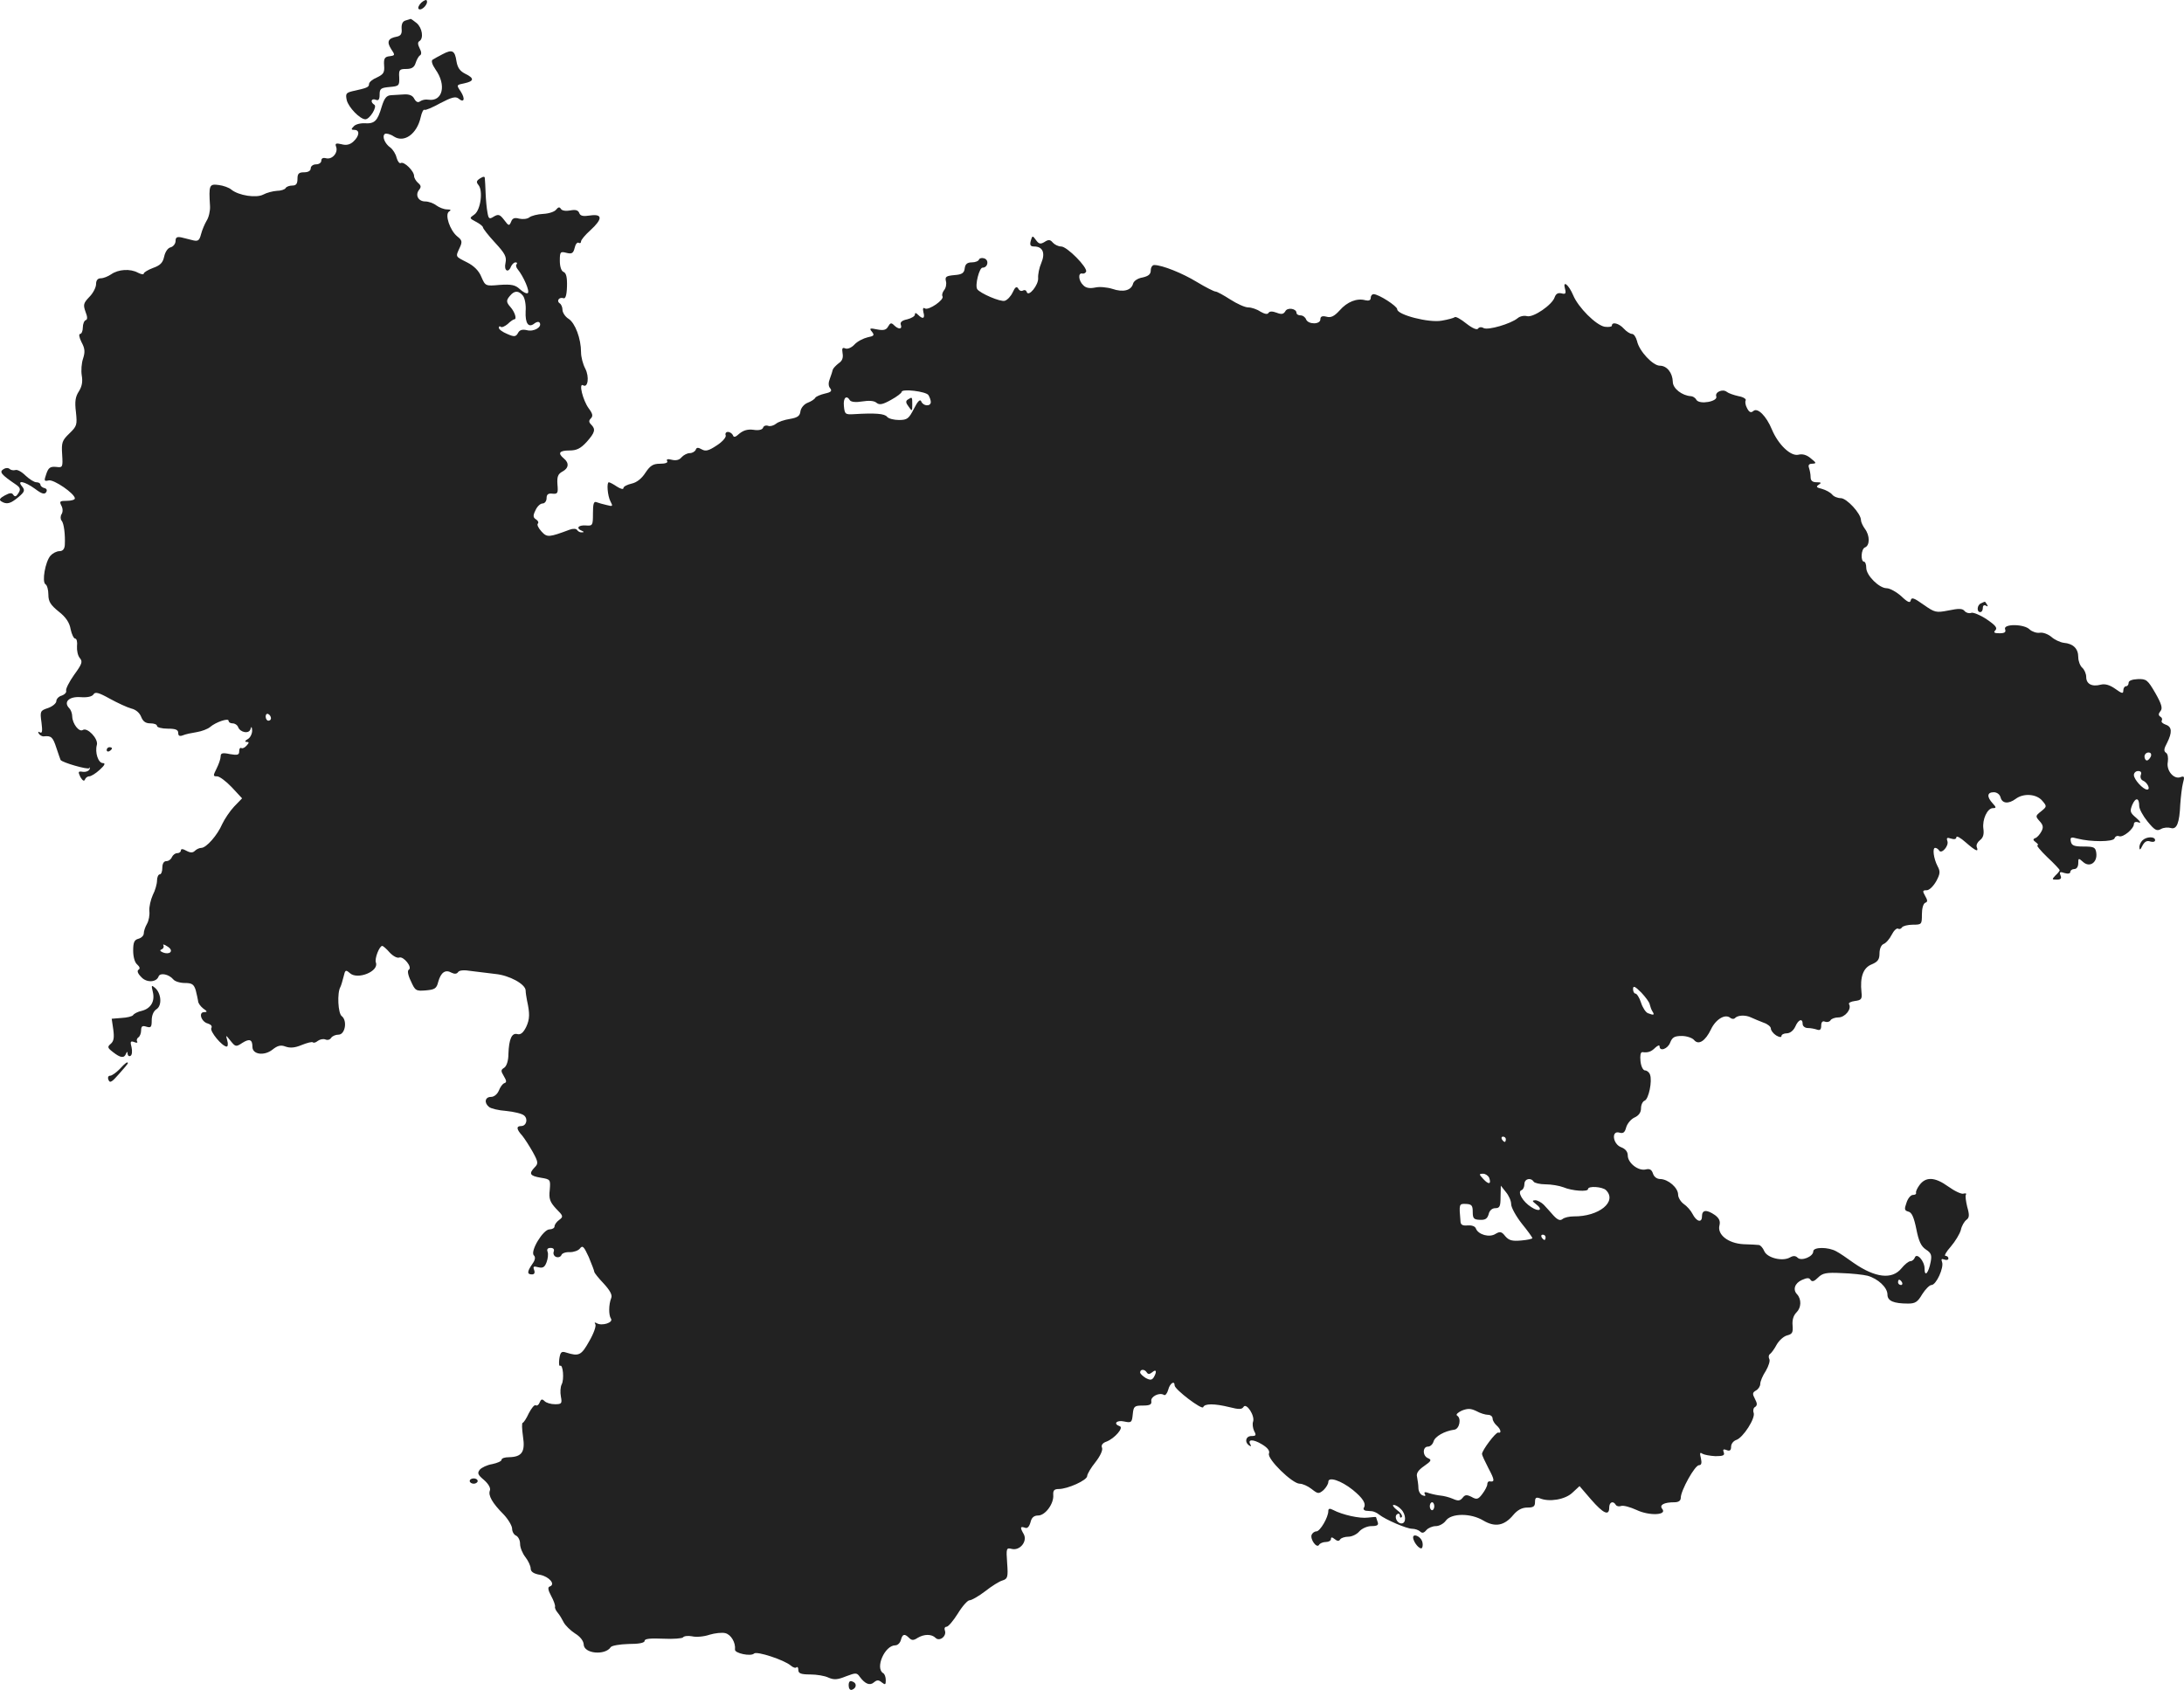 <?xml version="1.0" standalone="no"?>
<!DOCTYPE svg PUBLIC "-//W3C//DTD SVG 20010904//EN"
 "http://www.w3.org/TR/2001/REC-SVG-20010904/DTD/svg10.dtd">
<svg version="1.0" xmlns="http://www.w3.org/2000/svg"
 width="824.162pt" height="637.842pt" viewBox="0 0 824.162 637.842"
 preserveAspectRatio="xMidYMid meet">
<g transform="translate(-606.746,1292.033) scale(0.1,-0.1)"
fill="#222222" stroke="none">
<path d="M7657 12910 c-10 -10 -14 -21 -9 -24 11 -7 36 19 30 32 -1 5 -11 1
-21 -8z"/>
<path d="M7598 12843 c-11 -3 -16 -13 -15 -31 2 -19 -3 -27 -18 -30 -33 -6
-39 -19 -22 -46 16 -24 16 -25 -6 -28 -18 -2 -22 -9 -20 -35 2 -26 -2 -33 -27
-45 -17 -7 -30 -18 -30 -25 0 -12 -8 -15 -63 -27 -24 -6 -26 -10 -21 -34 7
-27 49 -71 70 -72 17 0 46 48 34 55 -16 10 -12 25 5 19 11 -5 15 1 15 19 0 23
5 26 38 29 35 3 37 5 36 36 -2 29 1 32 26 32 21 0 31 6 36 23 4 12 11 25 16
28 7 4 6 14 -1 27 -7 14 -8 23 -1 27 17 10 11 50 -10 68 -11 9 -21 16 -23 16
-1 -1 -10 -3 -19 -6z"/>
<path d="M7738 12716 c-16 -8 -33 -18 -38 -21 -6 -4 -2 -18 11 -37 42 -59 27
-122 -27 -114 -11 2 -24 -1 -31 -6 -8 -6 -15 -3 -22 9 -6 13 -19 18 -38 17
-15 -1 -38 -2 -50 -3 -17 -1 -25 -11 -35 -43 -16 -55 -27 -65 -64 -63 -16 1
-36 -4 -42 -12 -10 -10 -10 -13 3 -13 21 0 19 -23 -4 -44 -13 -12 -27 -15 -45
-10 -21 5 -25 3 -20 -10 8 -22 -15 -49 -38 -43 -11 3 -18 0 -18 -9 0 -8 -9
-14 -20 -14 -11 0 -20 -7 -20 -15 0 -9 -9 -15 -25 -15 -20 0 -25 -5 -25 -25 0
-18 -5 -25 -19 -25 -11 0 -23 -4 -26 -10 -3 -5 -18 -10 -33 -10 -15 -1 -38 -7
-51 -14 -26 -14 -93 -4 -121 19 -8 7 -30 15 -47 17 -36 5 -38 0 -33 -80 1 -18
-5 -43 -13 -55 -7 -12 -17 -35 -21 -51 -6 -23 -11 -27 -29 -23 -12 3 -32 8
-44 11 -18 4 -23 0 -23 -13 0 -10 -8 -21 -18 -24 -11 -2 -21 -17 -25 -35 -5
-23 -14 -33 -42 -43 -19 -7 -35 -17 -35 -21 0 -5 -10 -3 -22 3 -29 16 -74 13
-101 -6 -12 -8 -29 -15 -39 -15 -12 0 -18 -8 -18 -22 0 -12 -11 -34 -25 -48
-23 -24 -24 -30 -15 -56 8 -20 8 -30 1 -32 -6 -2 -11 -15 -11 -28 0 -13 -5
-24 -10 -24 -6 0 -4 -13 5 -31 13 -24 14 -37 6 -62 -6 -17 -8 -46 -5 -64 4
-23 1 -41 -11 -60 -13 -20 -16 -38 -11 -78 5 -48 4 -53 -25 -81 -27 -26 -30
-34 -27 -79 3 -49 2 -50 -23 -47 -22 2 -29 -3 -37 -27 -9 -26 -8 -28 9 -24 19
5 99 -50 99 -68 0 -5 -14 -9 -30 -9 -27 0 -29 -2 -21 -18 6 -11 6 -24 1 -32
-5 -8 -5 -19 0 -25 9 -10 14 -54 12 -92 -1 -15 -8 -23 -20 -23 -11 0 -26 -8
-34 -17 -20 -23 -33 -99 -19 -108 6 -3 11 -21 11 -39 0 -26 8 -39 39 -64 27
-21 41 -42 45 -67 4 -19 12 -35 17 -35 6 0 9 -13 7 -29 -1 -16 3 -36 11 -45
11 -13 8 -22 -22 -63 -19 -27 -32 -53 -30 -60 2 -6 -5 -14 -16 -18 -12 -3 -21
-13 -21 -21 0 -8 -14 -20 -31 -26 -30 -10 -31 -12 -25 -55 4 -32 3 -42 -6 -37
-7 4 -8 3 -4 -5 4 -6 13 -11 19 -10 28 3 34 -3 47 -43 8 -24 15 -44 16 -46 6
-10 104 -38 108 -31 2 5 3 4 2 -3 -2 -7 -13 -12 -25 -11 -19 3 -20 1 -10 -20
8 -13 14 -17 17 -9 2 6 9 12 16 12 7 0 25 11 40 25 19 17 22 25 12 25 -18 0
-31 40 -23 69 6 23 -36 67 -53 56 -14 -9 -39 23 -40 51 0 11 -5 25 -11 31 -23
23 -2 45 42 42 26 -2 43 2 49 10 6 11 19 8 62 -16 29 -16 66 -33 81 -37 17 -4
31 -16 37 -31 7 -18 17 -25 35 -25 14 0 25 -4 25 -10 0 -5 18 -10 40 -10 30 0
40 -4 40 -16 0 -11 5 -14 18 -9 9 4 33 9 52 12 19 3 42 12 50 19 22 19 70 35
70 24 0 -6 7 -10 15 -10 9 0 18 -6 21 -14 8 -21 42 -27 47 -7 3 11 5 9 6 -6 0
-12 -7 -27 -16 -32 -11 -6 -13 -11 -5 -11 10 0 10 -3 0 -14 -7 -8 -16 -12 -20
-9 -5 2 -8 -3 -8 -13 0 -13 -6 -15 -35 -10 -28 6 -35 4 -35 -9 0 -9 -7 -29
-15 -45 -14 -28 -14 -30 2 -30 9 0 34 -19 55 -41 l39 -42 -30 -31 c-16 -17
-36 -47 -45 -66 -18 -42 -60 -90 -79 -90 -7 0 -18 -5 -24 -11 -8 -8 -17 -8
-32 0 -14 8 -21 8 -21 1 0 -5 -6 -10 -14 -10 -8 0 -16 -7 -20 -15 -3 -8 -12
-15 -21 -15 -9 0 -15 -9 -15 -25 0 -14 -4 -25 -10 -25 -5 0 -10 -11 -10 -23 0
-13 -7 -38 -16 -55 -8 -18 -14 -44 -13 -60 2 -15 -2 -37 -9 -49 -7 -12 -12
-28 -12 -36 0 -8 -9 -17 -20 -20 -16 -4 -20 -14 -20 -45 0 -23 6 -45 15 -52
10 -9 12 -16 5 -20 -6 -4 -3 -14 10 -27 20 -23 58 -21 66 2 6 15 39 8 55 -11
6 -8 26 -14 44 -14 27 0 34 -5 41 -27 4 -16 8 -34 9 -41 0 -8 9 -20 19 -28 16
-11 17 -14 4 -14 -23 0 -11 -37 14 -43 12 -4 17 -10 13 -17 -7 -12 41 -70 58
-70 4 0 6 10 2 23 -6 22 -6 22 13 -2 18 -22 20 -23 44 -7 27 17 38 13 38 -15
0 -29 44 -35 75 -11 20 16 32 19 50 12 17 -6 35 -5 61 6 20 8 39 13 42 10 3
-3 11 -1 18 5 8 6 20 9 29 6 8 -4 18 -1 22 6 5 7 17 12 28 12 25 0 34 53 12
70 -14 10 -18 88 -5 110 3 6 8 23 12 39 6 26 8 27 24 13 29 -26 110 7 98 40
-6 14 13 63 24 63 3 0 16 -11 28 -25 12 -13 28 -22 36 -19 16 6 51 -37 36 -46
-6 -3 -3 -21 8 -43 16 -36 19 -38 56 -35 34 3 41 7 47 32 10 36 27 48 50 35
12 -6 20 -5 25 2 4 7 22 9 51 4 24 -3 65 -8 90 -11 52 -5 113 -38 114 -62 0
-9 3 -26 5 -37 11 -50 11 -71 -3 -101 -11 -22 -21 -30 -33 -27 -21 6 -32 -18
-34 -75 0 -26 -7 -46 -16 -52 -13 -8 -13 -12 -1 -32 10 -17 11 -23 2 -26 -7
-2 -16 -15 -21 -28 -6 -14 -18 -24 -30 -24 -22 0 -27 -22 -7 -38 7 -6 36 -13
65 -15 29 -3 59 -10 67 -17 16 -13 9 -40 -11 -40 -19 0 -18 -12 4 -36 9 -11
27 -39 40 -62 21 -38 21 -44 7 -58 -23 -24 -18 -32 23 -39 37 -6 37 -7 34 -46
-4 -34 1 -46 24 -71 27 -27 28 -30 12 -42 -10 -7 -18 -18 -18 -25 0 -6 -9 -11
-19 -11 -24 0 -74 -83 -59 -98 7 -7 5 -18 -6 -33 -20 -29 -20 -39 -1 -39 9 0
12 6 8 17 -5 13 -2 15 16 10 17 -4 24 0 31 19 5 13 7 31 4 39 -4 10 0 15 11
15 11 0 15 -5 12 -14 -3 -8 1 -17 9 -20 8 -3 17 0 20 7 2 7 17 12 32 11 15 0
32 6 38 14 10 13 15 7 33 -32 11 -27 21 -52 21 -56 0 -4 16 -24 36 -45 23 -25
33 -43 28 -54 -10 -25 -10 -65 -1 -78 10 -15 -35 -29 -54 -17 -8 4 -9 3 -5 -4
4 -6 -6 -35 -23 -64 -30 -54 -39 -58 -87 -43 -18 6 -22 2 -26 -24 -2 -16 -1
-28 3 -26 11 7 16 -52 6 -70 -5 -10 -6 -30 -3 -46 5 -26 3 -29 -22 -29 -16 0
-33 5 -40 12 -9 9 -13 7 -18 -5 -3 -9 -10 -14 -15 -11 -5 3 -16 -11 -26 -30
-9 -20 -20 -36 -23 -36 -4 0 -3 -23 1 -52 9 -58 -4 -77 -53 -78 -16 0 -28 -4
-28 -10 0 -5 -16 -12 -35 -16 -19 -3 -40 -13 -47 -21 -10 -13 -8 -19 16 -39
17 -15 26 -31 22 -40 -7 -18 9 -47 52 -90 17 -18 32 -43 32 -54 0 -11 7 -23
15 -26 8 -4 15 -17 15 -31 0 -14 9 -36 20 -50 11 -14 20 -34 20 -43 0 -12 11
-20 36 -24 34 -7 59 -36 36 -44 -8 -2 -7 -13 5 -35 10 -18 16 -36 15 -41 -2
-4 3 -15 10 -23 7 -8 17 -25 23 -37 6 -11 25 -30 42 -41 20 -12 32 -28 33 -41
0 -36 81 -43 102 -11 4 6 34 11 67 12 39 0 61 4 61 12 0 8 22 10 70 8 38 -2
72 1 75 5 3 5 19 7 34 4 16 -4 46 -1 66 6 20 6 47 9 59 6 22 -5 40 -36 37 -62
-2 -14 60 -27 72 -15 10 10 113 -24 138 -45 9 -8 19 -11 22 -7 4 3 7 -1 7 -10
0 -13 10 -17 45 -17 24 0 55 -5 69 -12 21 -9 34 -8 66 5 37 14 41 14 52 -2 20
-27 38 -34 53 -21 12 10 18 10 30 0 13 -10 15 -9 15 8 0 12 -4 24 -10 27 -31
19 6 105 46 105 9 0 18 9 21 20 6 23 14 25 31 8 10 -10 17 -10 32 0 25 15 53
15 68 0 15 -15 43 7 35 28 -3 8 0 14 6 14 7 0 26 23 43 50 17 28 37 50 44 50
8 0 34 15 59 34 24 19 54 38 66 41 19 6 21 13 17 66 -4 55 -3 58 17 53 31 -8
60 28 46 55 -15 26 -14 31 4 25 9 -4 16 3 21 20 4 18 13 26 29 26 27 0 60 45
57 78 -1 17 4 22 21 22 33 0 107 33 107 49 0 7 14 31 31 52 18 23 29 46 25 55
-4 9 2 18 17 23 31 12 66 53 50 58 -26 9 -12 24 16 18 28 -6 30 -4 33 27 3 30
6 33 38 33 27 0 34 4 32 17 -3 17 31 34 48 23 5 -3 12 6 16 20 6 24 24 36 24
16 0 -15 104 -94 108 -82 5 14 42 14 99 0 35 -9 47 -9 53 1 11 17 44 -34 36
-56 -3 -8 -1 -24 4 -35 9 -16 7 -19 -10 -19 -22 0 -27 -24 -8 -36 6 -4 8 -3 4
4 -12 20 10 21 43 1 22 -13 31 -25 27 -35 -8 -20 88 -114 116 -114 11 0 31 -9
45 -20 24 -19 27 -19 45 -4 10 10 18 23 18 31 0 21 48 5 92 -30 38 -31 52 -52
42 -68 -3 -5 1 -10 8 -11 7 0 18 -2 24 -2 6 -1 18 -6 25 -12 25 -20 105 -54
125 -54 11 0 25 -5 30 -10 8 -8 15 -6 24 5 7 8 23 15 36 15 12 0 29 9 37 20
20 29 94 30 142 1 44 -26 79 -20 113 21 16 19 33 28 53 28 23 0 29 4 29 21 0
16 4 19 18 14 35 -15 96 -5 123 21 l27 25 43 -50 c47 -54 69 -64 69 -31 0 21
15 27 25 10 3 -5 12 -7 20 -4 8 3 34 -4 58 -15 48 -23 117 -20 97 4 -12 15 7
25 46 25 16 0 24 6 24 17 0 27 53 123 69 123 9 0 11 8 7 26 -5 20 -4 24 6 17
7 -4 29 -8 49 -9 29 0 36 3 31 15 -4 10 -1 13 11 8 12 -5 17 -1 17 13 0 10 8
21 19 25 26 8 74 83 66 103 -3 8 -1 19 6 22 8 6 8 13 -1 30 -10 19 -10 24 4
32 9 5 16 16 16 25 0 9 9 31 21 49 11 19 17 39 13 45 -3 6 -3 14 2 18 5 3 17
19 26 36 9 16 27 32 40 35 19 5 22 11 20 37 -2 21 3 38 15 50 18 18 19 49 2
68 -17 17 -9 42 18 54 20 9 28 9 33 0 6 -8 14 -5 28 9 17 17 31 20 89 17 37
-1 82 -6 98 -10 39 -11 75 -44 75 -71 0 -24 23 -34 78 -34 27 0 36 6 53 35 12
19 28 35 35 35 18 0 48 66 40 87 -4 11 -2 13 9 9 8 -3 15 -1 15 4 0 6 -5 10
-11 10 -6 0 3 16 20 35 17 20 34 48 38 63 3 15 13 32 21 38 11 8 12 18 3 49
-5 21 -8 42 -5 46 3 5 -1 6 -9 4 -7 -3 -33 9 -58 27 -50 36 -85 38 -109 4 -8
-11 -14 -24 -12 -28 1 -5 -4 -8 -12 -8 -8 0 -19 -13 -24 -29 -9 -25 -8 -30 7
-34 13 -3 21 -22 30 -66 9 -46 18 -65 36 -77 20 -13 23 -21 18 -47 -8 -42 -23
-59 -23 -25 0 29 -30 62 -37 41 -3 -7 -10 -13 -16 -13 -7 0 -22 -12 -35 -28
-35 -42 -98 -35 -179 21 -25 18 -54 38 -66 44 -30 17 -87 17 -87 0 0 -20 -45
-38 -59 -24 -8 8 -17 8 -29 1 -28 -16 -86 -2 -97 24 -5 12 -14 22 -20 23 -5 1
-31 2 -58 3 -58 3 -100 36 -91 71 4 16 -1 27 -17 39 -32 22 -49 20 -49 -5 0
-26 -21 -20 -36 10 -6 12 -21 29 -33 37 -11 8 -21 24 -21 35 0 26 -37 58 -67
59 -13 0 -24 8 -28 21 -5 15 -13 19 -28 15 -28 -6 -67 25 -67 53 0 14 -9 25
-25 31 -32 12 -38 65 -6 55 14 -4 20 1 25 20 4 14 18 31 31 37 16 7 25 19 25
35 0 13 6 26 14 29 15 6 29 74 20 98 -3 9 -12 16 -19 16 -7 0 -15 15 -17 35
-2 21 0 34 7 34 22 -3 34 2 49 17 9 8 16 11 16 5 0 -21 31 -10 40 14 8 20 16
25 44 25 18 0 39 -7 46 -15 17 -21 43 -4 64 40 18 38 53 59 72 44 6 -5 14 -6
18 -2 11 12 40 13 61 3 11 -5 32 -14 48 -20 15 -5 27 -15 27 -22 0 -7 9 -19
20 -26 12 -7 20 -8 20 -2 0 5 9 10 20 10 12 0 25 10 32 25 12 28 28 33 28 10
0 -8 9 -15 19 -15 11 0 26 -3 35 -6 11 -4 16 0 16 15 0 13 5 19 14 15 8 -3 17
-1 21 5 3 6 17 11 30 11 25 0 51 32 40 50 -3 5 7 10 22 12 24 3 28 7 25 33 -6
57 6 92 38 105 24 10 30 19 30 42 0 16 6 31 15 35 9 3 23 19 31 35 8 16 19 26
24 23 5 -3 11 -1 15 5 3 5 22 10 41 10 33 0 34 1 34 39 0 22 5 41 13 44 9 3 9
9 -1 26 -10 18 -10 21 6 21 10 0 25 15 36 34 15 28 16 37 5 57 -15 29 -20 69
-9 69 5 0 12 -5 15 -10 9 -15 38 18 31 36 -4 12 -1 14 14 9 12 -4 20 -2 20 5
0 7 16 -2 35 -19 39 -34 50 -38 42 -18 -3 8 3 19 12 26 12 9 16 22 13 43 -5
35 15 78 36 78 13 0 13 3 -1 18 -23 25 -21 42 4 42 12 0 23 -8 26 -20 6 -23
30 -25 57 -5 29 22 78 19 100 -7 18 -21 18 -22 -4 -40 -22 -17 -22 -19 -6 -37
14 -15 15 -24 7 -39 -6 -11 -16 -23 -23 -25 -10 -4 -9 -8 2 -16 8 -6 11 -11 6
-11 -5 0 11 -20 37 -45 26 -24 47 -47 47 -49 0 -3 -7 -12 -16 -20 -14 -15 -14
-16 5 -16 15 0 19 5 14 16 -5 13 -2 15 15 9 13 -4 22 -2 22 4 0 6 7 11 15 11
9 0 15 9 15 22 0 20 1 20 18 5 25 -23 55 -2 50 34 -3 21 -8 24 -48 24 -36 0
-45 4 -48 19 -3 16 0 18 25 11 50 -13 135 -13 140 1 2 7 10 11 17 8 15 -6 56
28 56 46 0 7 7 10 18 6 10 -4 7 3 -9 17 -24 20 -25 25 -15 50 13 29 26 26 26
-5 0 -11 14 -37 31 -58 27 -33 35 -38 51 -29 10 6 27 7 37 4 23 -7 33 19 36
90 2 28 6 63 10 79 7 25 5 28 -9 23 -25 -10 -55 25 -48 58 2 15 0 30 -7 34 -9
6 -8 15 4 37 20 40 19 61 -5 69 -11 4 -18 10 -15 15 3 5 1 12 -5 15 -8 5 -8
11 0 21 9 10 5 26 -19 68 -29 50 -34 54 -66 53 -22 -1 -35 -6 -35 -14 0 -7 -4
-13 -10 -13 -5 0 -10 -7 -10 -16 0 -13 -5 -12 -30 6 -21 15 -39 20 -55 16 -34
-9 -55 3 -55 29 0 12 -7 28 -15 35 -8 7 -15 25 -15 40 0 32 -19 51 -55 54 -14
2 -35 12 -46 22 -12 10 -31 18 -44 16 -12 -2 -29 4 -38 12 -21 22 -102 22 -93
1 4 -11 -2 -15 -21 -15 -20 0 -24 3 -16 11 9 9 1 19 -33 42 -24 16 -51 27 -58
24 -8 -3 -19 0 -25 7 -8 10 -22 10 -61 2 -47 -9 -51 -8 -94 22 -35 25 -45 29
-48 17 -2 -12 -11 -9 -36 15 -18 16 -43 30 -55 30 -28 0 -77 48 -77 77 0 13
-4 23 -8 23 -14 0 -12 48 3 54 19 7 19 45 0 70 -8 11 -15 26 -15 33 0 25 -54
83 -76 83 -12 0 -27 6 -33 14 -7 8 -24 17 -38 21 -21 5 -24 8 -12 16 11 7 9 9
-8 9 -16 0 -23 6 -23 19 0 11 -3 26 -6 35 -4 11 0 16 12 16 17 1 16 3 -5 20
-15 13 -31 18 -47 14 -29 -7 -76 38 -100 95 -21 51 -54 84 -70 70 -9 -8 -16
-5 -24 11 -6 11 -8 24 -5 29 3 5 -9 13 -27 16 -18 4 -38 11 -44 16 -16 13 -46
-1 -40 -17 7 -19 -63 -32 -75 -13 -4 8 -14 14 -21 14 -33 2 -68 29 -68 54 -1
34 -22 61 -49 61 -26 0 -78 55 -86 93 -4 15 -12 27 -19 27 -7 0 -21 9 -31 20
-18 20 -45 27 -45 11 0 -4 -12 -6 -27 -4 -33 6 -100 73 -119 119 -17 40 -40
58 -31 25 5 -19 2 -22 -13 -18 -13 3 -21 -1 -26 -15 -9 -28 -80 -77 -104 -71
-11 3 -27 0 -36 -8 -26 -21 -111 -46 -128 -37 -8 5 -17 4 -21 -2 -4 -6 -21 1
-44 19 -21 17 -41 28 -44 24 -4 -3 -25 -9 -49 -13 -48 -9 -168 22 -168 43 0
12 -70 57 -89 57 -6 0 -11 -6 -11 -14 0 -9 -7 -12 -20 -9 -32 9 -69 -6 -97
-38 -20 -22 -33 -29 -50 -24 -16 4 -23 1 -23 -10 0 -20 -46 -20 -54 0 -3 8
-12 15 -21 15 -8 0 -15 4 -15 9 0 17 -34 22 -42 7 -7 -12 -15 -13 -33 -6 -16
6 -27 6 -31 -1 -4 -6 -14 -4 -30 5 -13 9 -34 16 -46 16 -13 0 -43 14 -68 30
-25 16 -50 30 -56 30 -5 0 -37 16 -70 36 -54 33 -131 64 -161 64 -7 0 -13 -9
-13 -20 0 -15 -9 -22 -31 -27 -19 -3 -34 -14 -36 -24 -7 -25 -37 -33 -78 -19
-19 6 -49 9 -65 5 -20 -4 -35 -2 -45 9 -18 17 -20 47 -4 44 6 -2 13 2 15 7 6
16 -72 95 -94 95 -11 0 -25 7 -32 15 -9 11 -16 12 -31 2 -15 -9 -21 -8 -32 7
-13 18 -14 18 -20 -3 -4 -16 -1 -21 13 -21 32 0 43 -24 27 -62 -8 -18 -13 -44
-12 -57 2 -26 -36 -73 -43 -53 -2 7 -8 9 -14 6 -6 -4 -14 -1 -18 7 -6 10 -12
6 -21 -14 -7 -15 -20 -29 -30 -32 -16 -5 -93 28 -104 44 -9 15 8 81 20 81 20
0 26 28 7 35 -9 3 -18 1 -20 -4 -2 -6 -14 -11 -27 -11 -17 0 -25 -6 -27 -22
-2 -18 -10 -24 -39 -26 -31 -3 -36 -6 -32 -23 3 -10 0 -26 -7 -34 -6 -8 -9
-18 -6 -23 8 -13 -52 -54 -66 -46 -7 5 -9 0 -6 -14 7 -24 -2 -28 -20 -10 -8 8
-12 9 -12 1 0 -6 -13 -14 -29 -18 -20 -4 -28 -11 -24 -21 6 -17 -9 -18 -26 -1
-10 10 -14 9 -22 -5 -7 -13 -17 -16 -42 -11 -28 6 -30 4 -19 -9 10 -13 8 -16
-17 -21 -16 -4 -38 -15 -49 -27 -11 -12 -26 -18 -34 -15 -12 5 -14 1 -11 -18
3 -17 -1 -29 -15 -38 -10 -8 -20 -18 -22 -24 -1 -5 -6 -21 -11 -34 -6 -15 -6
-28 1 -36 8 -10 4 -15 -19 -20 -17 -4 -34 -11 -37 -16 -3 -6 -16 -14 -29 -19
-13 -5 -25 -19 -27 -32 -2 -18 -11 -24 -40 -29 -20 -3 -44 -11 -52 -18 -9 -7
-22 -11 -30 -8 -8 3 -17 0 -19 -7 -3 -8 -17 -11 -36 -8 -22 3 -38 -2 -53 -14
-15 -14 -22 -16 -25 -6 -3 6 -11 12 -19 12 -7 0 -11 -6 -8 -13 2 -7 -12 -24
-34 -38 -30 -20 -42 -23 -56 -15 -14 8 -20 8 -23 -1 -3 -7 -13 -13 -23 -13 -9
0 -23 -7 -31 -16 -8 -10 -21 -13 -37 -9 -15 4 -21 2 -17 -5 4 -6 -7 -10 -27
-10 -26 0 -37 -7 -55 -34 -14 -22 -33 -37 -52 -41 -17 -4 -31 -11 -31 -17 0
-6 -11 -3 -25 6 -13 9 -27 16 -30 16 -9 0 -5 -51 6 -72 10 -19 9 -20 -14 -14
-14 3 -31 8 -39 11 -10 4 -13 -7 -13 -42 0 -46 -1 -48 -27 -46 -29 2 -38 -11
-15 -20 9 -4 9 -6 0 -6 -6 -1 -14 3 -18 9 -3 5 -15 6 -28 1 -78 -29 -85 -30
-106 -7 -12 13 -18 26 -14 30 4 4 1 11 -7 16 -11 7 -12 14 -2 34 6 14 18 26
27 26 8 0 15 9 15 20 0 14 6 19 22 17 20 -2 22 2 19 35 -2 29 2 39 18 48 25
13 27 33 6 50 -24 20 -17 30 21 30 27 0 42 7 65 32 32 36 35 48 17 66 -9 9 -9
15 -1 23 9 9 7 18 -8 38 -22 30 -39 98 -21 87 18 -11 24 32 8 63 -9 17 -16 44
-16 62 0 51 -22 110 -47 126 -13 8 -23 24 -23 34 0 10 -5 21 -10 24 -14 9 -3
25 13 20 8 -4 13 10 14 44 1 35 -3 51 -13 55 -8 3 -14 19 -14 42 0 34 2 36 25
30 20 -5 26 -2 31 19 3 14 10 22 15 19 5 -3 9 -1 9 5 0 6 16 25 35 42 47 43
47 63 -1 56 -26 -4 -37 -2 -41 10 -4 10 -14 13 -34 9 -16 -3 -31 -1 -35 6 -5
8 -10 7 -18 -3 -6 -8 -28 -15 -49 -16 -21 -1 -44 -7 -52 -13 -7 -6 -24 -8 -38
-5 -18 5 -26 2 -31 -12 -7 -16 -9 -16 -26 7 -16 21 -22 23 -39 13 -17 -11 -20
-9 -24 15 -3 15 -6 47 -7 72 -1 25 -2 50 -3 57 0 8 -5 8 -18 0 -14 -9 -15 -14
-6 -25 18 -22 8 -94 -15 -111 -20 -14 -20 -14 6 -28 14 -7 26 -17 26 -21 0 -4
20 -30 45 -57 38 -41 45 -54 40 -77 -7 -30 11 -40 21 -13 4 8 11 15 17 15 6 0
7 -3 4 -7 -4 -3 -2 -12 4 -19 22 -27 47 -84 38 -90 -5 -3 -18 4 -30 15 -17 16
-32 19 -76 16 -54 -5 -54 -4 -69 30 -9 23 -28 42 -54 55 -45 23 -44 20 -28 55
11 23 9 29 -9 43 -28 23 -48 83 -31 94 9 5 7 8 -8 8 -11 0 -29 7 -40 15 -10 8
-29 15 -42 15 -26 0 -39 24 -23 44 8 10 8 16 -4 26 -8 7 -15 19 -15 26 0 19
-38 56 -50 49 -5 -3 -12 6 -16 20 -3 14 -14 31 -23 38 -22 15 -33 44 -21 52 5
3 21 -1 34 -10 39 -25 87 10 101 73 4 18 10 30 14 28 4 -3 31 9 60 25 42 22
57 26 68 18 22 -19 27 -2 9 26 -17 25 -16 25 14 31 37 8 38 19 3 36 -20 10
-29 23 -33 47 -6 41 -16 46 -52 27z m303 -912 c7 -9 12 -35 10 -59 -2 -46 11
-64 34 -45 8 6 16 7 19 2 10 -16 -22 -35 -48 -28 -18 4 -28 1 -34 -11 -8 -14
-14 -15 -41 -3 -17 7 -31 17 -31 23 0 6 3 7 7 4 3 -4 15 1 26 10 10 10 22 18
25 18 11 0 2 28 -14 46 -17 19 -17 26 -1 44 16 19 32 19 48 -1z m1530 -375 c5
-8 9 -20 9 -26 0 -18 -29 -16 -36 2 -4 10 -13 2 -28 -28 -19 -37 -25 -42 -56
-42 -19 0 -39 5 -45 12 -9 12 -44 15 -125 10 -33 -2 -35 0 -38 31 -3 31 10 43
23 21 5 -6 22 -8 46 -4 25 4 45 3 54 -5 11 -9 23 -7 55 11 22 12 40 26 40 30
0 13 92 2 101 -12z m-2481 -1220 c0 -5 -4 -9 -10 -9 -5 0 -10 7 -10 16 0 8 5
12 10 9 6 -3 10 -10 10 -16z m7094 -144 c-4 -8 -10 -15 -15 -15 -5 0 -9 7 -9
15 0 8 7 15 15 15 9 0 12 -6 9 -15z m-38 -70 c-3 -9 1 -18 8 -21 17 -7 30 -34
16 -34 -15 0 -50 38 -50 55 0 8 7 15 16 15 10 0 14 -5 10 -15z m-7436 -669
c-5 -5 -17 -5 -27 -1 -12 5 -14 9 -5 12 6 3 9 9 6 15 -3 5 3 4 15 -4 12 -7 17
-16 11 -22z m5583 -197 c2 -8 6 -20 10 -26 9 -14 6 -16 -17 -7 -8 3 -20 21
-26 40 -6 19 -16 34 -21 34 -5 0 -9 8 -9 17 0 14 7 11 31 -13 16 -17 31 -37
32 -45z m-543 -509 c0 -5 -2 -10 -4 -10 -3 0 -8 5 -11 10 -3 6 -1 10 4 10 6 0
11 -4 11 -10z m-63 -145 c9 -25 -2 -27 -22 -5 -17 18 -17 20 -1 20 9 0 19 -7
23 -15z m168 -15 c3 -5 24 -10 45 -10 21 0 51 -5 67 -11 33 -14 93 -18 93 -7
0 13 55 9 68 -4 43 -43 -26 -100 -122 -99 -16 0 -35 -4 -42 -10 -9 -7 -18 -4
-34 13 -11 13 -28 31 -37 41 -9 9 -24 17 -32 17 -13 -1 -12 -3 3 -15 28 -21
12 -31 -18 -11 -32 20 -54 58 -37 64 6 2 11 12 11 23 0 20 24 26 35 9z m-85
-85 c0 -12 18 -45 40 -73 22 -27 40 -52 40 -55 0 -3 -19 -7 -42 -9 -34 -3 -46
0 -60 16 -14 18 -20 19 -37 9 -23 -15 -65 -3 -74 20 -3 9 -16 13 -31 12 -18
-2 -26 2 -27 13 -6 69 -6 69 21 68 21 -1 25 -6 25 -30 0 -25 4 -29 27 -30 20
-1 28 4 33 21 3 14 13 23 25 23 17 0 20 7 20 43 l1 42 19 -24 c11 -13 20 -33
20 -46z m130 -125 c0 -5 -2 -10 -4 -10 -3 0 -8 5 -11 10 -3 6 -1 10 4 10 6 0
11 -4 11 -10z m1345 -170 c3 -5 1 -10 -4 -10 -6 0 -11 5 -11 10 0 6 2 10 4 10
3 0 8 -4 11 -10z m-2850 -340 c5 -8 11 -7 21 1 15 13 18 2 5 -20 -7 -10 -13
-11 -30 -2 -11 7 -21 16 -21 21 0 13 17 13 25 0z m1288 -160 c9 0 17 -6 17
-14 0 -7 7 -19 15 -26 16 -14 20 -31 6 -27 -9 2 -61 -67 -61 -81 0 -4 11 -28
25 -55 23 -43 24 -52 3 -48 -5 0 -8 -5 -8 -11 0 -7 -9 -24 -19 -37 -15 -20
-21 -22 -40 -11 -18 9 -25 9 -34 -3 -10 -12 -17 -13 -37 -4 -14 6 -34 11 -45
12 -11 1 -31 5 -44 9 -16 6 -21 5 -17 -3 5 -7 1 -9 -8 -5 -9 3 -16 16 -16 28
0 11 -3 30 -5 41 -4 14 4 26 27 42 26 18 29 23 15 29 -22 8 -22 44 -1 44 9 0
18 9 21 19 5 19 41 40 79 45 19 3 27 43 10 53 -6 4 3 12 18 19 23 9 34 8 55
-2 14 -8 34 -14 44 -14z m-203 -345 c0 -8 -4 -15 -8 -15 -5 0 -9 7 -9 15 0 8
4 15 9 15 4 0 8 -7 8 -15z m-126 -11 c20 -19 21 -54 2 -54 -17 0 -29 27 -16
35 6 4 10 1 10 -6 0 -7 3 -9 7 -5 4 4 -3 16 -17 26 -14 11 -20 20 -13 20 6 0
19 -7 27 -16z"/>
<path d="M9493 11412 c-8 -5 -8 -12 3 -26 13 -19 14 -19 14 7 0 30 0 30 -17
19z"/>
<path d="M6080 11149 c-16 -10 -8 -20 48 -58 16 -11 18 -18 9 -32 -8 -13 -13
-15 -19 -7 -5 9 -13 9 -33 -2 -18 -10 -22 -16 -13 -22 21 -13 35 -9 65 16 24
20 25 26 14 40 -22 26 9 20 49 -9 25 -19 36 -22 42 -12 4 7 2 13 -7 15 -8 2
-15 8 -15 13 0 5 -7 9 -15 9 -9 0 -27 12 -42 26 -14 14 -31 23 -38 20 -7 -2
-17 0 -21 4 -5 5 -15 5 -24 -1z"/>
<path d="M13543 10643 c-15 -6 -17 -33 -3 -33 6 0 10 7 10 16 0 9 5 12 12 8 7
-4 8 -3 4 4 -4 7 -8 12 -9 11 -1 0 -8 -3 -14 -6z"/>
<path d="M6470 10089 c0 -5 5 -7 10 -4 6 3 10 8 10 11 0 2 -4 4 -10 4 -5 0
-10 -5 -10 -11z"/>
<path d="M14152 9748 c-7 -7 -12 -19 -11 -27 0 -11 4 -8 11 7 8 15 17 21 30
16 10 -3 18 -1 18 5 0 15 -33 14 -48 -1z"/>
<path d="M6644 9177 c9 -36 -7 -63 -41 -72 -15 -3 -30 -11 -33 -16 -3 -5 -23
-10 -44 -11 l-37 -3 6 -41 c4 -30 2 -44 -10 -54 -13 -11 -12 -15 9 -31 28 -22
42 -24 49 -6 4 9 6 9 6 -1 1 -7 6 -10 11 -7 6 3 7 18 4 32 -6 22 -4 25 10 20
9 -4 14 -3 11 2 -3 5 -1 12 5 16 5 3 10 15 10 26 0 16 5 19 20 14 17 -5 20 -2
20 24 0 19 7 35 18 42 22 14 18 61 -6 81 -13 11 -14 10 -8 -15z"/>
<path d="M6519 8885 c-13 -13 -29 -25 -36 -25 -7 0 -10 -7 -6 -16 5 -13 13 -8
39 22 19 21 34 39 34 41 0 8 -10 1 -31 -22z"/>
<path d="M7840 7330 c0 -5 7 -10 15 -10 8 0 15 5 15 10 0 6 -7 10 -15 10 -8 0
-15 -4 -15 -10z"/>
<path d="M11080 7217 c0 -24 -31 -77 -45 -77 -7 0 -15 -6 -18 -13 -6 -17 19
-52 28 -38 3 6 15 11 26 11 10 0 19 5 19 11 0 8 4 8 14 0 10 -8 16 -9 21 -1 3
5 17 10 31 10 13 0 32 9 41 20 10 11 30 20 46 20 22 0 28 4 23 16 -3 9 -6 17
-6 18 0 1 -14 0 -31 -2 -30 -4 -95 10 -131 29 -13 7 -18 5 -18 -4z"/>
<path d="M11400 7117 c1 -19 27 -49 34 -39 3 6 3 17 0 25 -7 19 -34 30 -34 14z"/>
<path d="M9270 6559 c0 -12 5 -19 12 -17 18 6 20 25 3 31 -10 5 -15 0 -15 -14z"/>
</g>
</svg>

